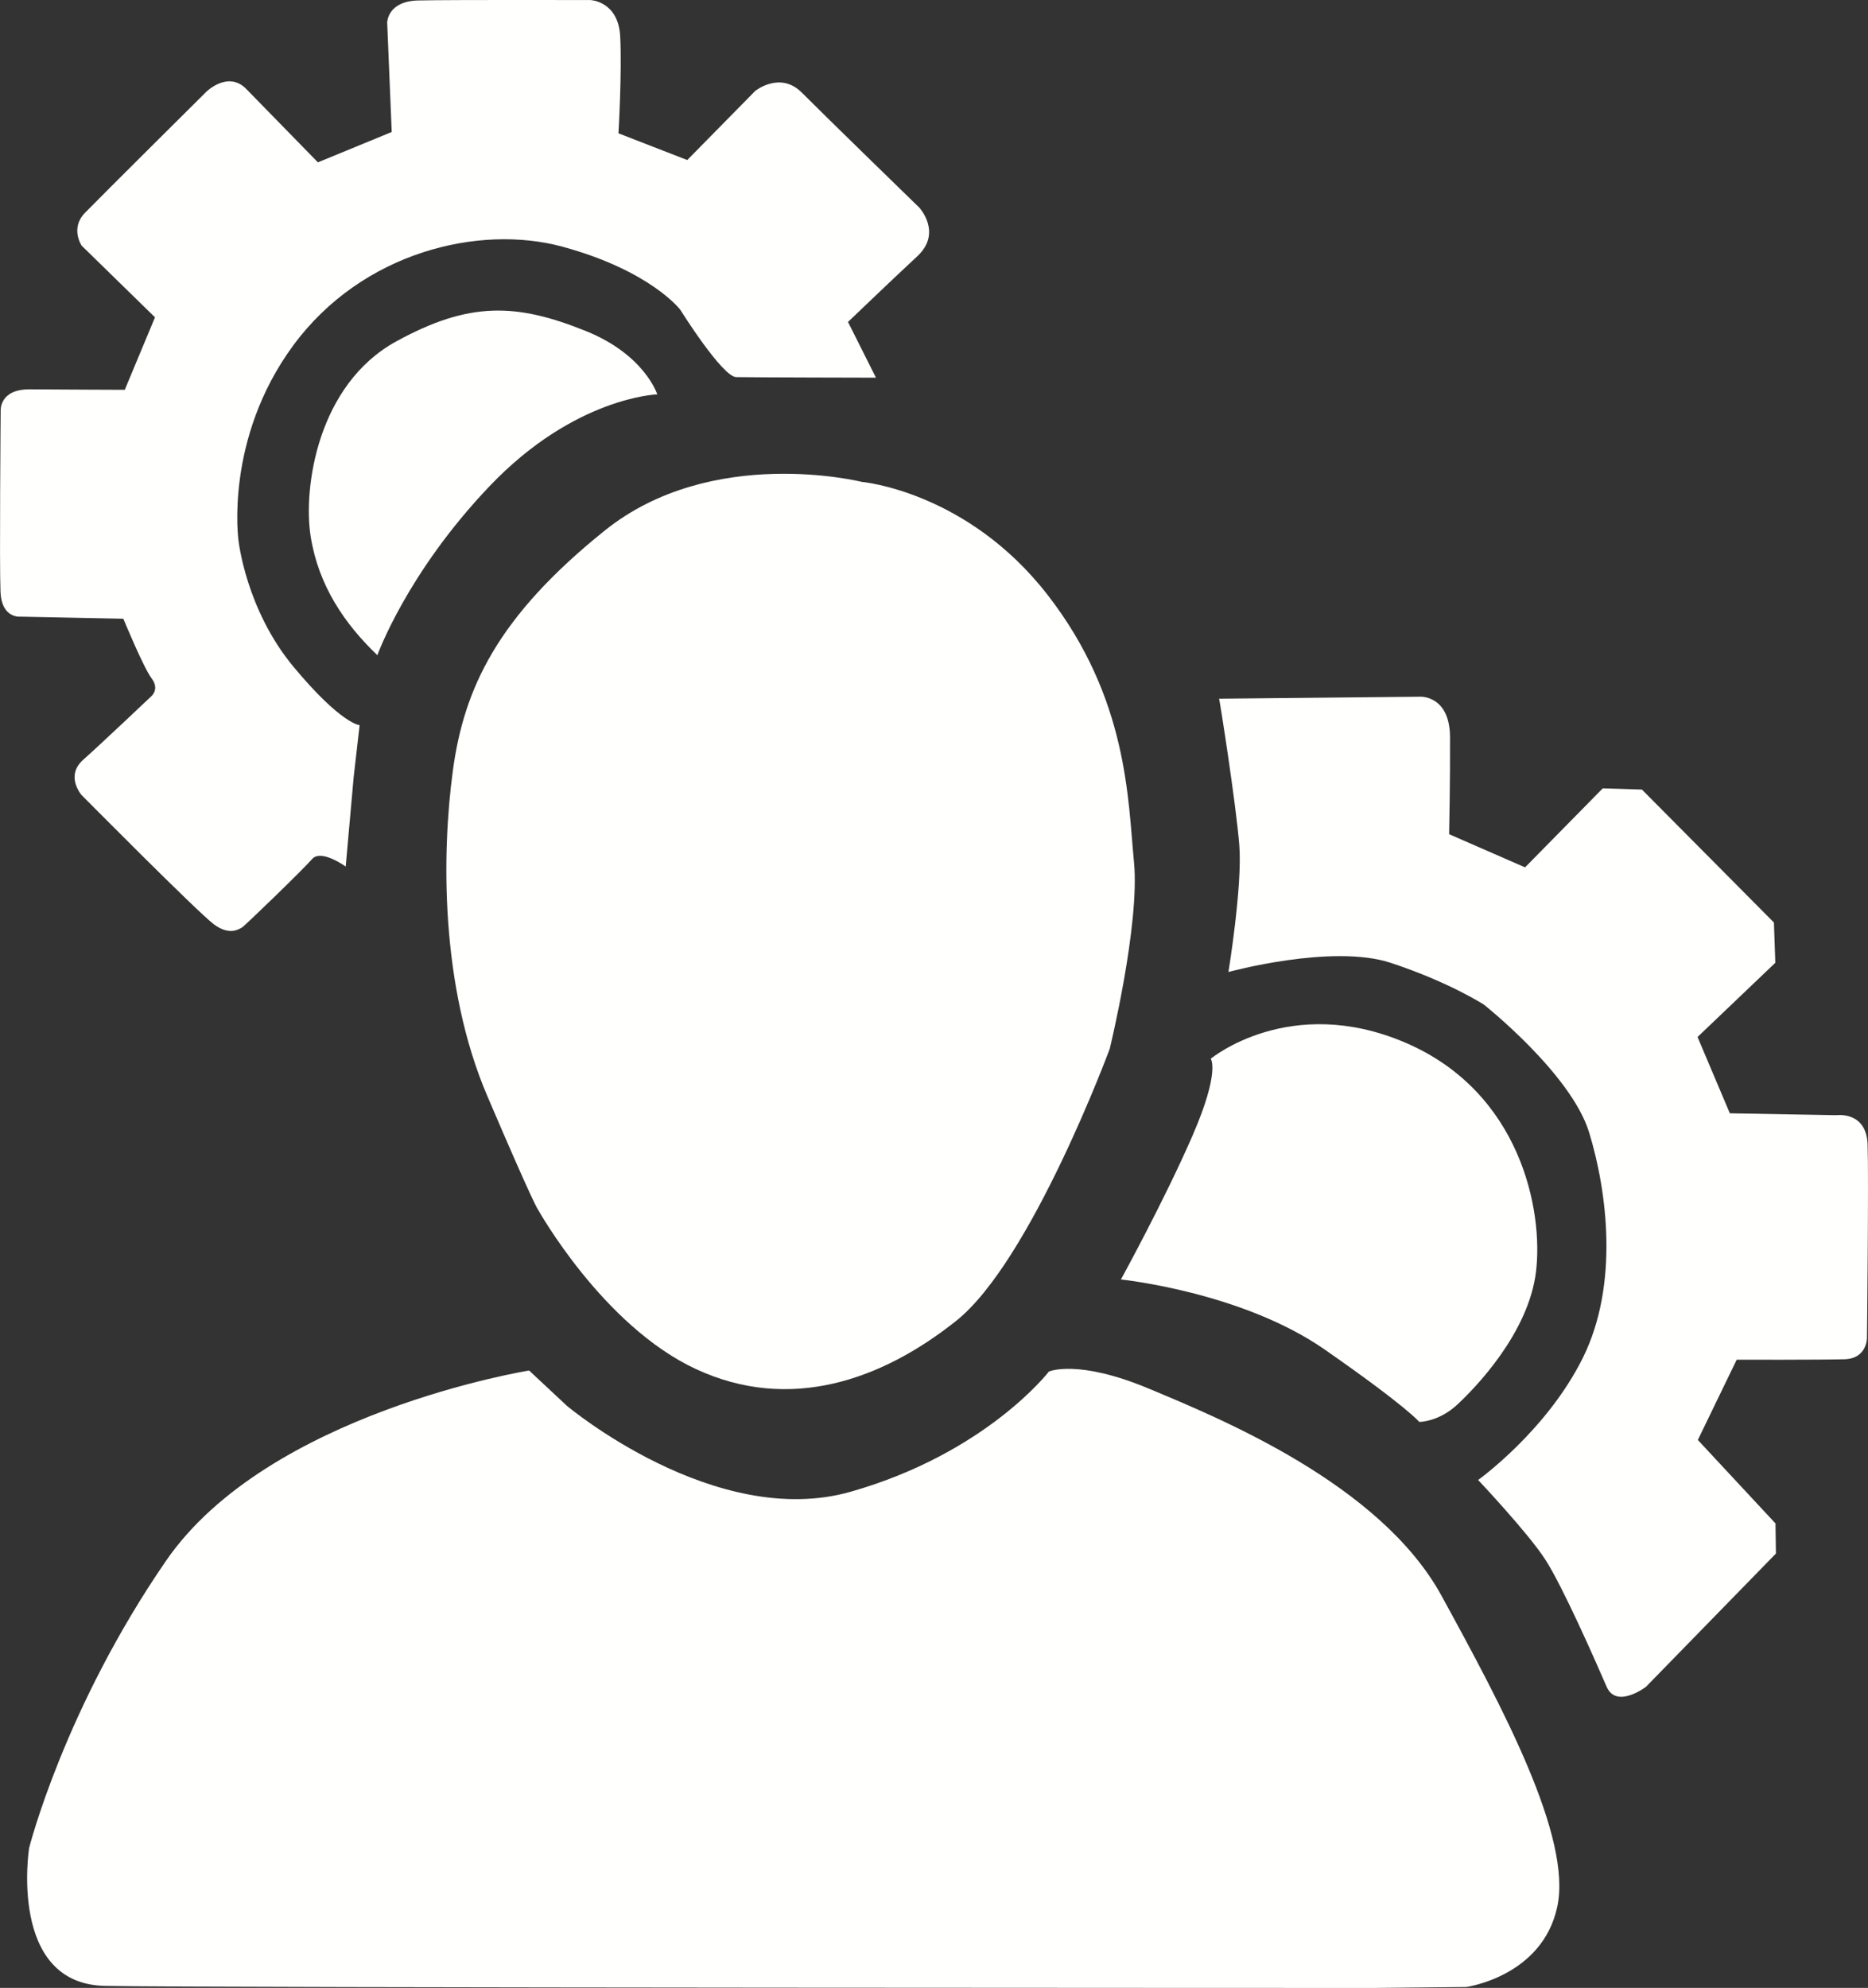 <?xml version="1.0" encoding="UTF-8" standalone="no"?>
<svg
   xmlns:dc="http://purl.org/dc/elements/1.1/"
   xmlns:cc="http://creativecommons.org/ns#"
   xmlns:rdf="http://www.w3.org/1999/02/22-rdf-syntax-ns#"
   xmlns:svg="http://www.w3.org/2000/svg"
   xmlns="http://www.w3.org/2000/svg"
   xmlns:sodipodi="http://sodipodi.sourceforge.net/DTD/sodipodi-0.dtd"
   xmlns:inkscape="http://www.inkscape.org/namespaces/inkscape"
   width="55.932mm"
   height="59.509mm"
   viewBox="0 0 55.932 59.509"
   version="1.1"
   id="svg8"
   inkscape:version="1.0.1 (1.0.1+r74)"
   sodipodi:docname="admin.svg">
  <rect x="0" y="0" width="55.932" height="59.509" fill="#333333" stroke="none"/>
  <defs
     id="defs2" />
  <sodipodi:namedview
     id="base"
     pagecolor="#ffffff"
     bordercolor="#666666"
     borderopacity="1.0"
     inkscape:pageopacity="0.0"
     inkscape:pageshadow="2"
     inkscape:zoom="1.4"
     inkscape:cx="208.67409"
     inkscape:cy="74.882612"
     inkscape:document-units="mm"
     inkscape:current-layer="layer1"
     inkscape:document-rotation="0"
     showgrid="false"
     fit-margin-top="0"
     fit-margin-left="0"
     fit-margin-right="0"
     fit-margin-bottom="0"
     inkscape:window-width="1848"
     inkscape:window-height="1016"
     inkscape:window-x="72"
     inkscape:window-y="27"
     inkscape:window-maximized="1" />
  <g
     inkscape:label="Layer 1"
     inkscape:groupmode="layer"
     id="layer1">
    <path
       style="fill:#fffffd;fill-opacity:1;stroke:#000000;stroke-width:0;stroke-linecap:butt;stroke-linejoin:miter;stroke-miterlimit:4;stroke-dasharray:none;stroke-opacity:1"
       d="m 10.351,25.941 c 0,0 -0.737,-0.538 -1.009,-0.222 -0.272,0.316 -2.044,2.026 -2.096,2.045 -0.052,0.019 -0.344,0.277 -0.839,-0.092 -0.495,-0.369 -3.966,-3.873 -3.966,-3.873 0,0 -0.498,-0.568 0.049,-1.054 0.547,-0.486 2.039,-1.901 2.039,-1.901 0,0 0.257,-0.21 0.012,-0.534 C 4.296,19.986 3.693,18.522 3.693,18.522 L 0.61,18.46 c 0,0 -0.56,0.062 -0.595,-0.736 -0.035,-0.798 0.005,-5.415 0.005,-5.415 0,0 -0.059,-0.661 0.874,-0.654 0.932,0.007 2.842,0.014 2.842,0.014 L 4.641,9.499 2.444,7.353 c 0,0 -0.348,-0.518 0.096,-0.977 C 2.985,5.916 6.178,2.747 6.178,2.747 c 0,0 0.649,-0.643 1.195,-0.084 0.546,0.559 2.146,2.197 2.146,2.197 L 11.729,3.951 11.593,0.674 c 0,0 0.006,-0.637 0.923,-0.66 0.917,-0.023 5.166,-0.012 5.166,-0.012 0,0 0.833,0.031 0.888,1.089 0.056,1.058 -0.052,2.9 -0.052,2.9 l 2.06,0.8 2.035,-2.069 c 0,0 0.746,-0.604 1.397,0.052 0.651,0.656 3.516,3.441 3.516,3.441 0,0 0.698,0.752 -0.059,1.455 -0.757,0.703 -2.076,1.968 -2.076,1.968 l 0.837,1.668 c 0,0 -3.543,-0.007 -4.183,-0.017 -0.419,-0.007 -1.678,-2.019 -1.678,-2.019 0,0 -0.883,-1.165 -3.521,-1.884 -2.491,-0.679 -6.003,0.152 -8.066,2.955 -2.063,2.803 -1.64,5.83 -1.64,5.83 0,0 0.217,2.071 1.652,3.794 1.435,1.723 1.976,1.742 1.976,1.742 l -0.177,1.543 z"
       id="path861"
       sodipodi:nodetypes="cssccscsccscccccscscccscscccscsccscsscsccc" />
    <path
       style="fill:#fffffd;fill-opacity:1;stroke:#000000;stroke-width:0;stroke-linecap:butt;stroke-linejoin:miter;stroke-miterlimit:4;stroke-dasharray:none;stroke-opacity:1"
       d="m 11.299,19.615 c 0,0 0.88,-2.466 3.369,-5.071 2.545,-2.664 5.012,-2.738 5.012,-2.738 0,0 -0.371,-1.182 -2.132,-1.894 -2.098,-0.848 -3.508,-0.885 -5.684,0.308 -2.357,1.292 -2.793,4.388 -2.561,5.844 0.232,1.456 1.007,2.606 1.997,3.551 z"
       id="path863"
       sodipodi:nodetypes="cscsssc" />
    <path
       style="fill:#fffffd;fill-opacity:1;stroke:#000000;stroke-width:0;stroke-linecap:butt;stroke-linejoin:miter;stroke-miterlimit:4;stroke-dasharray:none;stroke-opacity:1"
       d="m 36.501,20.916 6.032,-0.06 c 0,0 0.877,-0.039 0.884,1.211 0.007,1.251 -0.027,2.905 -0.027,2.905 l 2.273,0.993 2.327,-2.365 1.173,0.036 3.952,3.98 0.042,1.205 -2.329,2.222 0.967,2.284 3.189,0.057 c 0,0 0.901,-0.132 0.936,0.876 0.035,1.008 -0.019,5.803 -0.019,5.803 0,0 -0.004,0.608 -0.67,0.627 -0.666,0.02 -3.231,0.014 -3.231,0.014 l -1.163,2.402 2.325,2.499 0.013,0.901 -3.894,3.992 c 0,0 -0.884,0.67 -1.176,-0.007 -0.293,-0.677 -1.314,-3.006 -1.842,-3.815 -0.528,-0.809 -2.005,-2.372 -2.005,-2.372 0,0 2.053,-1.468 3.139,-3.663 1.086,-2.196 0.722,-4.984 0.185,-6.74 -0.537,-1.756 -3.147,-3.824 -3.147,-3.824 0,0 -1.05,-0.682 -2.802,-1.256 -1.752,-0.573 -4.851,0.276 -4.851,0.276 0,0 0.42,-2.565 0.326,-3.785 -0.094,-1.22 -0.599,-4.437 -0.607,-4.396 z"
       id="path867" />
    <path
       style="fill:#fffffd;fill-opacity:1;stroke:#000000;stroke-width:0;stroke-linecap:butt;stroke-linejoin:miter;stroke-miterlimit:4;stroke-dasharray:none;stroke-opacity:1"
       d="m 33.563,38.302 c 0,0 1.304,-2.374 2.144,-4.307 0.839,-1.933 0.545,-2.301 0.545,-2.301 0,0 2.367,-1.961 5.826,-0.482 3.458,1.479 4.138,5.036 3.912,6.866 -0.226,1.831 -1.81,3.464 -2.363,3.976 -0.553,0.512 -1.131,0.512 -1.131,0.512 0,0 -0.355,-0.444 -2.833,-2.168 -2.479,-1.724 -6.098,-2.096 -6.098,-2.096 z"
       id="path869" />
    <path
       style="fill:#fffffd;fill-opacity:1;stroke:#000000;stroke-width:0;stroke-linecap:butt;stroke-linejoin:miter;stroke-miterlimit:4;stroke-dasharray:none;stroke-opacity:1"
       d="m 41.252,59.509 2.654,-0.028 c 0,0 2.266,-0.311 2.72,-2.391 0.455,-2.08 -1.632,-5.976 -3.464,-9.321 -1.831,-3.345 -6.625,-5.307 -8.764,-6.2 -2.139,-0.894 -2.992,-0.511 -2.992,-0.511 0,0 -1.87,2.439 -5.932,3.597 -4.062,1.158 -8.502,-2.573 -8.502,-2.573 L 15.843,41.027 c 0,0 -7.816,1.257 -10.871,5.695 -3.055,4.438 -4.101,8.603 -4.101,8.603 0,0 -0.635,4.065 2.274,4.124 2.909,0.059 38.107,0.061 38.107,0.061 z"
       id="path871" />
    <path
       style="fill:#fffffd;fill-opacity:1;stroke:#000000;stroke-width:0;stroke-linecap:butt;stroke-linejoin:miter;stroke-miterlimit:4;stroke-dasharray:none;stroke-opacity:1"
       d="m 16.107,36.205 c 0,0 1.935,3.481 4.731,4.779 2.796,1.298 5.544,0.345 7.79,-1.442 2.246,-1.787 4.6,-8.146 4.6,-8.146 0,0 0.908,-3.72 0.726,-5.591 -0.182,-1.871 -0.176,-4.889 -2.586,-7.996 -2.41,-3.106 -5.566,-3.384 -5.566,-3.384 0,0 -4.487,-1.122 -7.698,1.46 -3.211,2.581 -4.21,4.718 -4.544,7.183 -0.334,2.465 -0.379,6.441 1.027,9.732 1.406,3.291 1.519,3.406 1.519,3.406 z"
       id="path873" />
  </g>
</svg>
